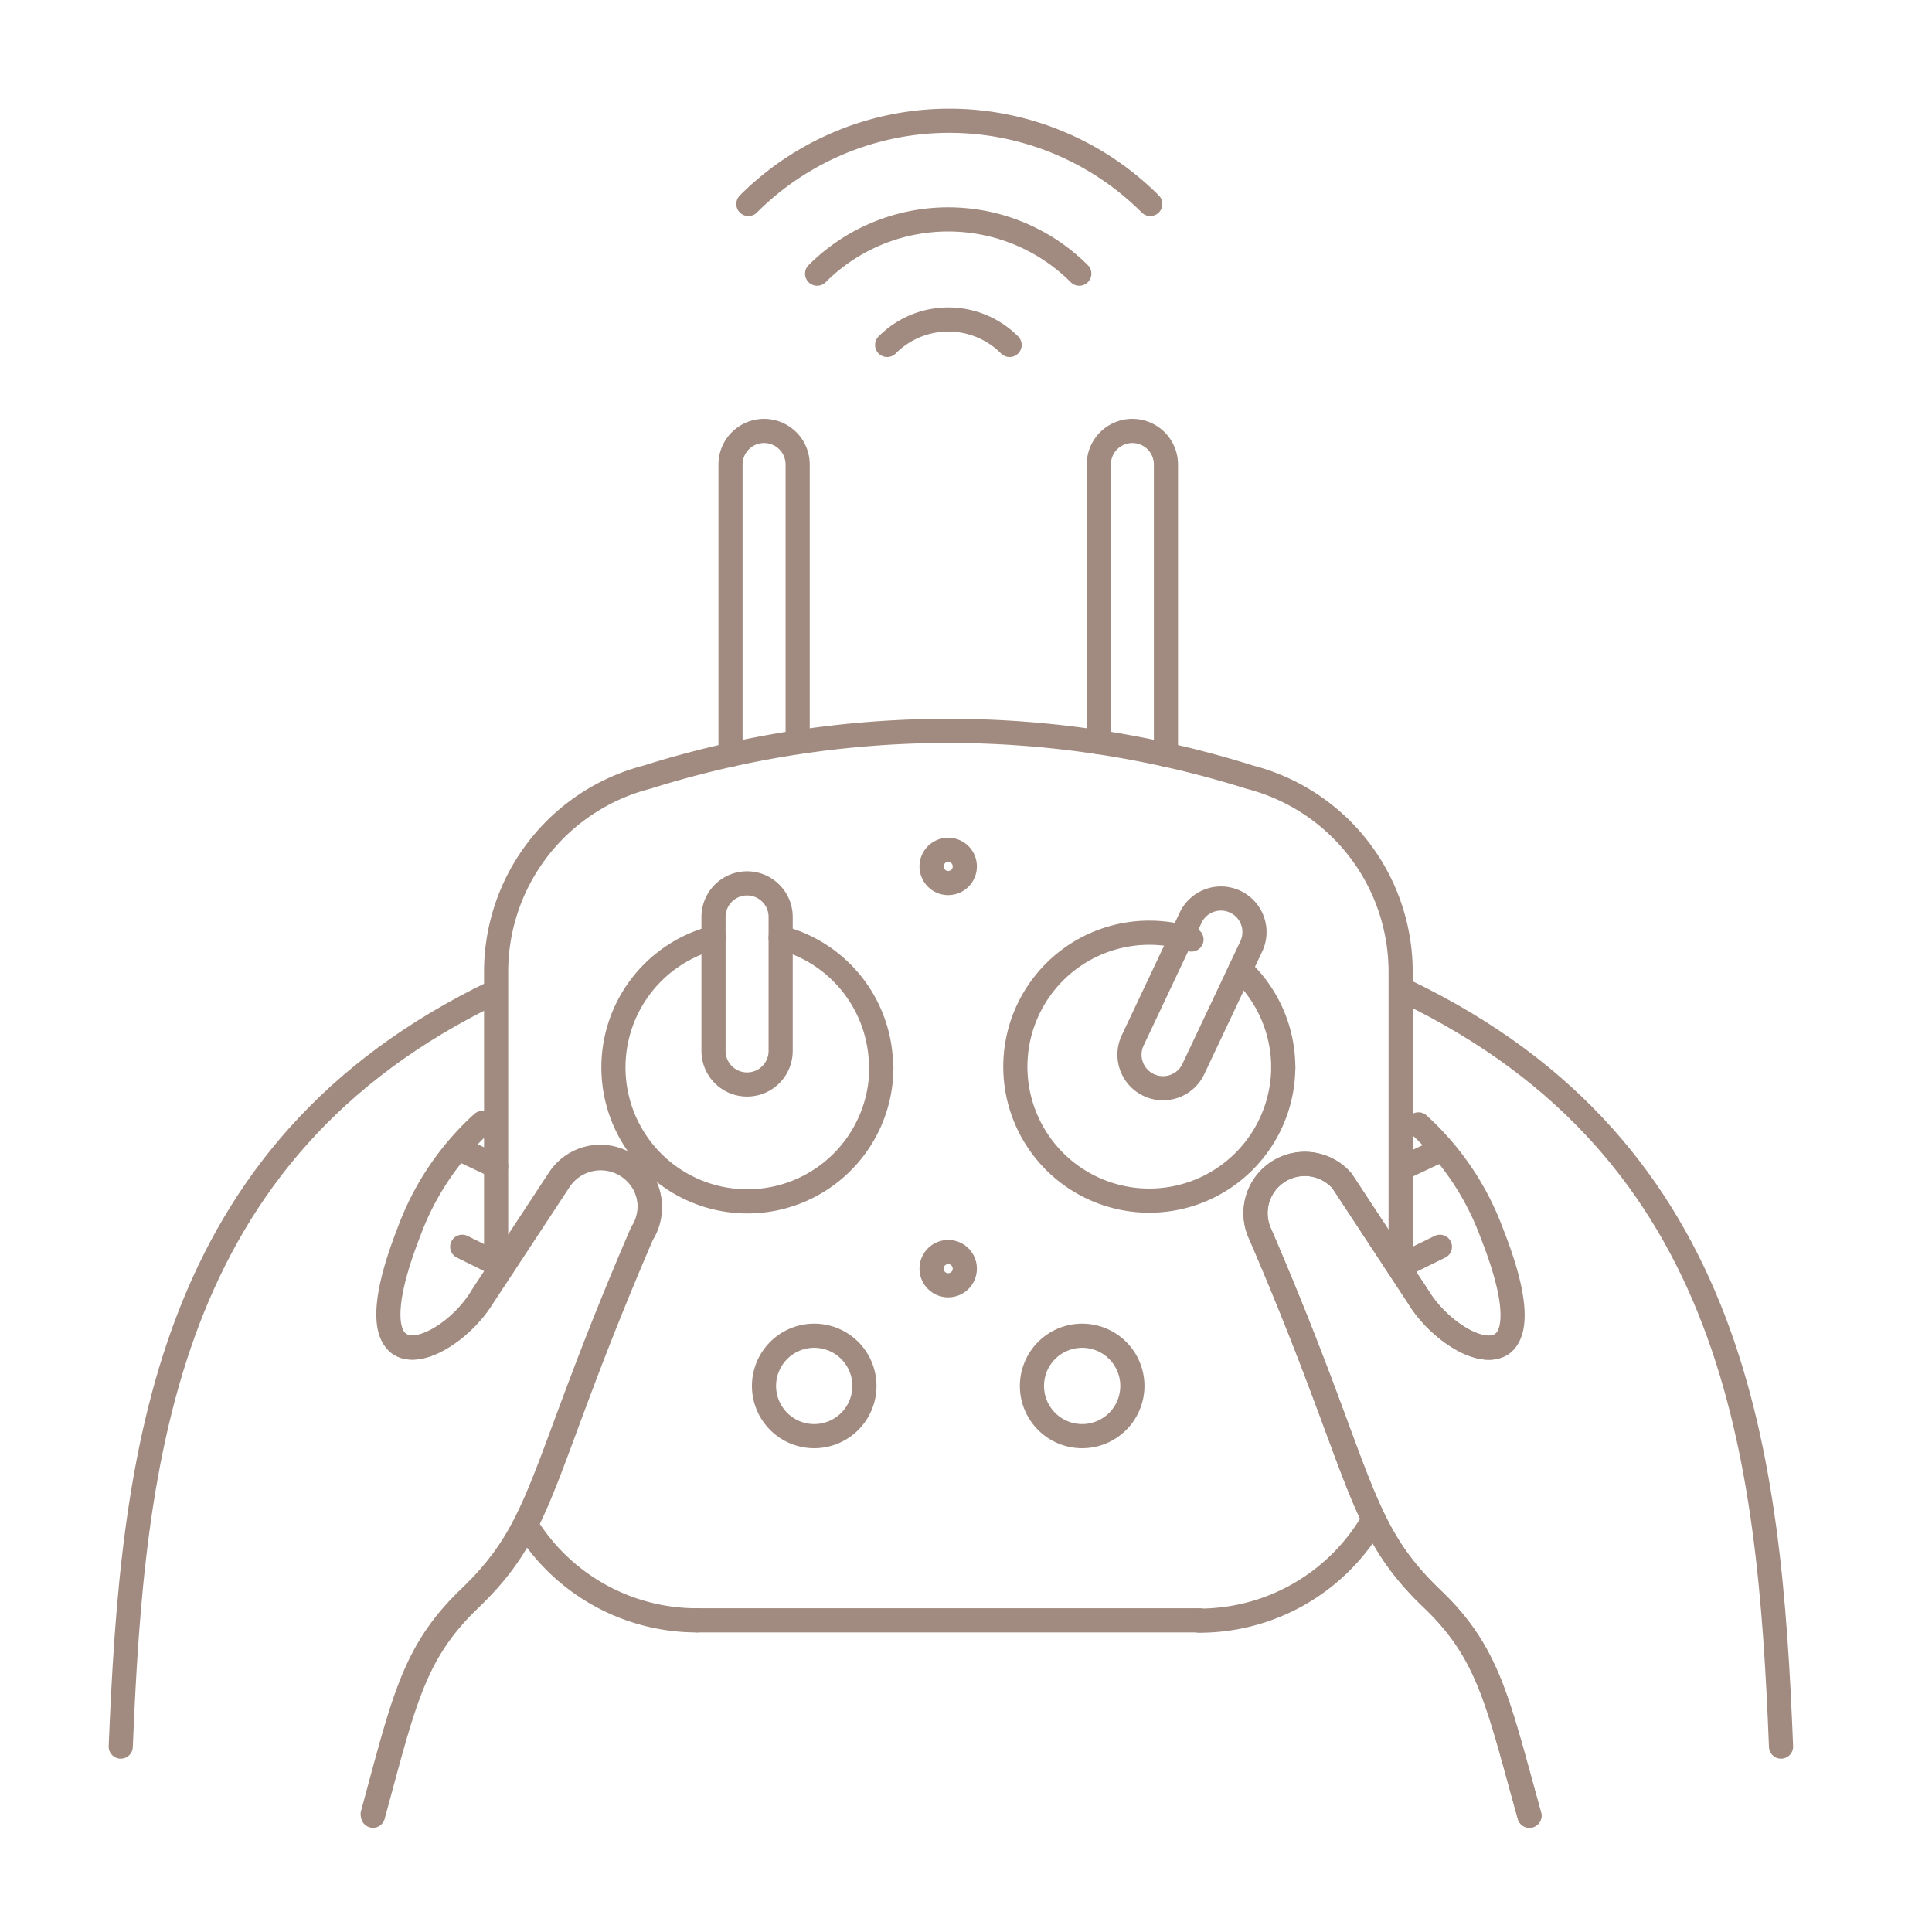 <svg xmlns="http://www.w3.org/2000/svg" width="80" height="80" viewBox="0 0 80 80"><defs><style>.a{fill:#fff;}.b{fill:none;stroke:#a18b80;stroke-linecap:round;stroke-linejoin:round;}</style></defs><rect class="a" width="80" height="80"/><path class="b" d="M24.2,27.687V15.666a1.39,1.39,0,0,1,2.78,0V26.694" transform="translate(6.049 3.569)"/><path class="b" d="M39.179,27.687V15.666a1.39,1.39,0,0,0-2.78,0v11.5" transform="translate(9.1 3.569)"/><path class="b" d="M16.715,38.768l-1.4-.662" transform="translate(3.828 9.527)"/><path class="b" d="M16.98,42.126,15.311,41.3" transform="translate(3.828 10.326)"/><path class="b" d="M4,64.113c.49-12.008,1.774-24.7,15.529-31.27" transform="translate(1 8.211)"/><path class="b" d="M16.887,37.2a11.412,11.412,0,0,0-3.045,4.528c-2.648,6.792,1.642,5.018,3.032,2.648l3.177-4.832a2.042,2.042,0,0,1,3.442,2.2C19.2,51.692,19.521,53.81,16.384,56.829c-2.357,2.251-2.74,4.236-4.038,8.989" transform="translate(3.086 9.299)"/><path class="b" d="M43.9,53.675H23.085" transform="translate(5.771 13.419)"/><path class="b" d="M16.434,46.267V34.193A8.327,8.327,0,0,1,22.67,26.13a41.624,41.624,0,0,1,24.982,0,8.327,8.327,0,0,1,6.236,8.063V46.465" transform="translate(4.109 6.053)"/><path class="b" d="M13.389,46.011c.807.688,2.648-.5,3.495-1.867l3.177-4.832a2.042,2.042,0,0,1,3.442,2.2c-4.289,9.956-3.972,12.074-7.109,15.092-2.357,2.251-2.74,4.237-4.038,8.989" transform="translate(3.089 9.592)"/><path class="b" d="M31.415,36.438a5.547,5.547,0,1,1-6.937-5.375" transform="translate(5.08 7.766)"/><path class="b" d="M44.728,36.479a5.547,5.547,0,1,1-3.8-5.3" transform="translate(8.409 7.725)"/><path class="b" d="M31.548,29.527a.688.688,0,1,0-.688-.688A.688.688,0,0,0,31.548,29.527Z" transform="translate(7.715 7.038)"/><path class="b" d="M31.548,42.851a.688.688,0,1,0-.688-.688A.688.688,0,0,0,31.548,42.851Z" transform="translate(7.715 10.369)"/><path class="b" d="M27.388,48.406a2.079,2.079,0,1,0-2.079-2.078A2.079,2.079,0,0,0,27.388,48.406Z" transform="translate(6.327 11.062)"/><path class="b" d="M36.263,48.406a2.079,2.079,0,1,0-2.078-2.078A2.078,2.078,0,0,0,36.263,48.406Z" transform="translate(8.546 11.062)"/><path class="b" d="M26.416,36.2a1.39,1.39,0,1,1-2.78,0V30.653a1.39,1.39,0,1,1,2.78,0Z" transform="translate(5.909 7.316)"/><path class="b" d="M40.073,36.784a1.389,1.389,0,1,1-2.515-1.178l2.37-5.017a1.389,1.389,0,1,1,2.515,1.178Z" transform="translate(9.357 7.447)"/><path class="b" d="M41.432,7.446a11.769,11.769,0,0,0-16.641,0" transform="translate(6.198 1)"/><path class="b" d="M37.924,9.515a7.679,7.679,0,0,0-10.856,0" transform="translate(6.767 1.817)"/><path class="b" d="M34.458,11.638a3.574,3.574,0,0,0-5.07,0" transform="translate(7.347 2.646)"/><path class="b" d="M24.5,54.47A8.313,8.313,0,0,1,17.419,50.5" transform="translate(4.355 12.625)"/><path class="b" d="M25.86,31.063a5.547,5.547,0,0,1,4.157,5.375" transform="translate(6.465 7.766)"/><path class="b" d="M47.98,38.106l-1.4.662" transform="translate(11.644 9.527)"/><path class="b" d="M48.033,41.3l-1.668.821" transform="translate(11.591 10.326)"/><path class="b" d="M52.933,65.871c-1.324-4.753-1.681-6.739-4.038-8.989-3.151-3.019-2.82-5.137-7.109-15.092a2.039,2.039,0,0,1,3.389-2.2l3.177,4.832c1.39,2.3,5.693,4.091,3.032-2.648a11.412,11.412,0,0,0-3.045-4.528" transform="translate(10.398 9.312)"/><path class="b" d="M46.576,32.843c13.755,6.619,15.053,19.263,15.529,31.27" transform="translate(11.644 8.211)"/><path class="b" d="M52.933,65.544c-1.324-4.753-1.681-6.739-4.038-8.989-3.151-3.018-2.82-5.137-7.109-15.092a2.039,2.039,0,0,1,3.389-2.2L48.352,44.1c.821,1.324,2.648,2.555,3.5,1.867" transform="translate(10.398 9.64)"/><path class="b" d="M46.817,50.509a8.314,8.314,0,0,1-7.083,3.972" transform="translate(9.934 12.627)"/><path class="b" d="M41.09,32.112a5.534,5.534,0,0,1,1.774,4.064" transform="translate(10.273 8.028)"/></svg>